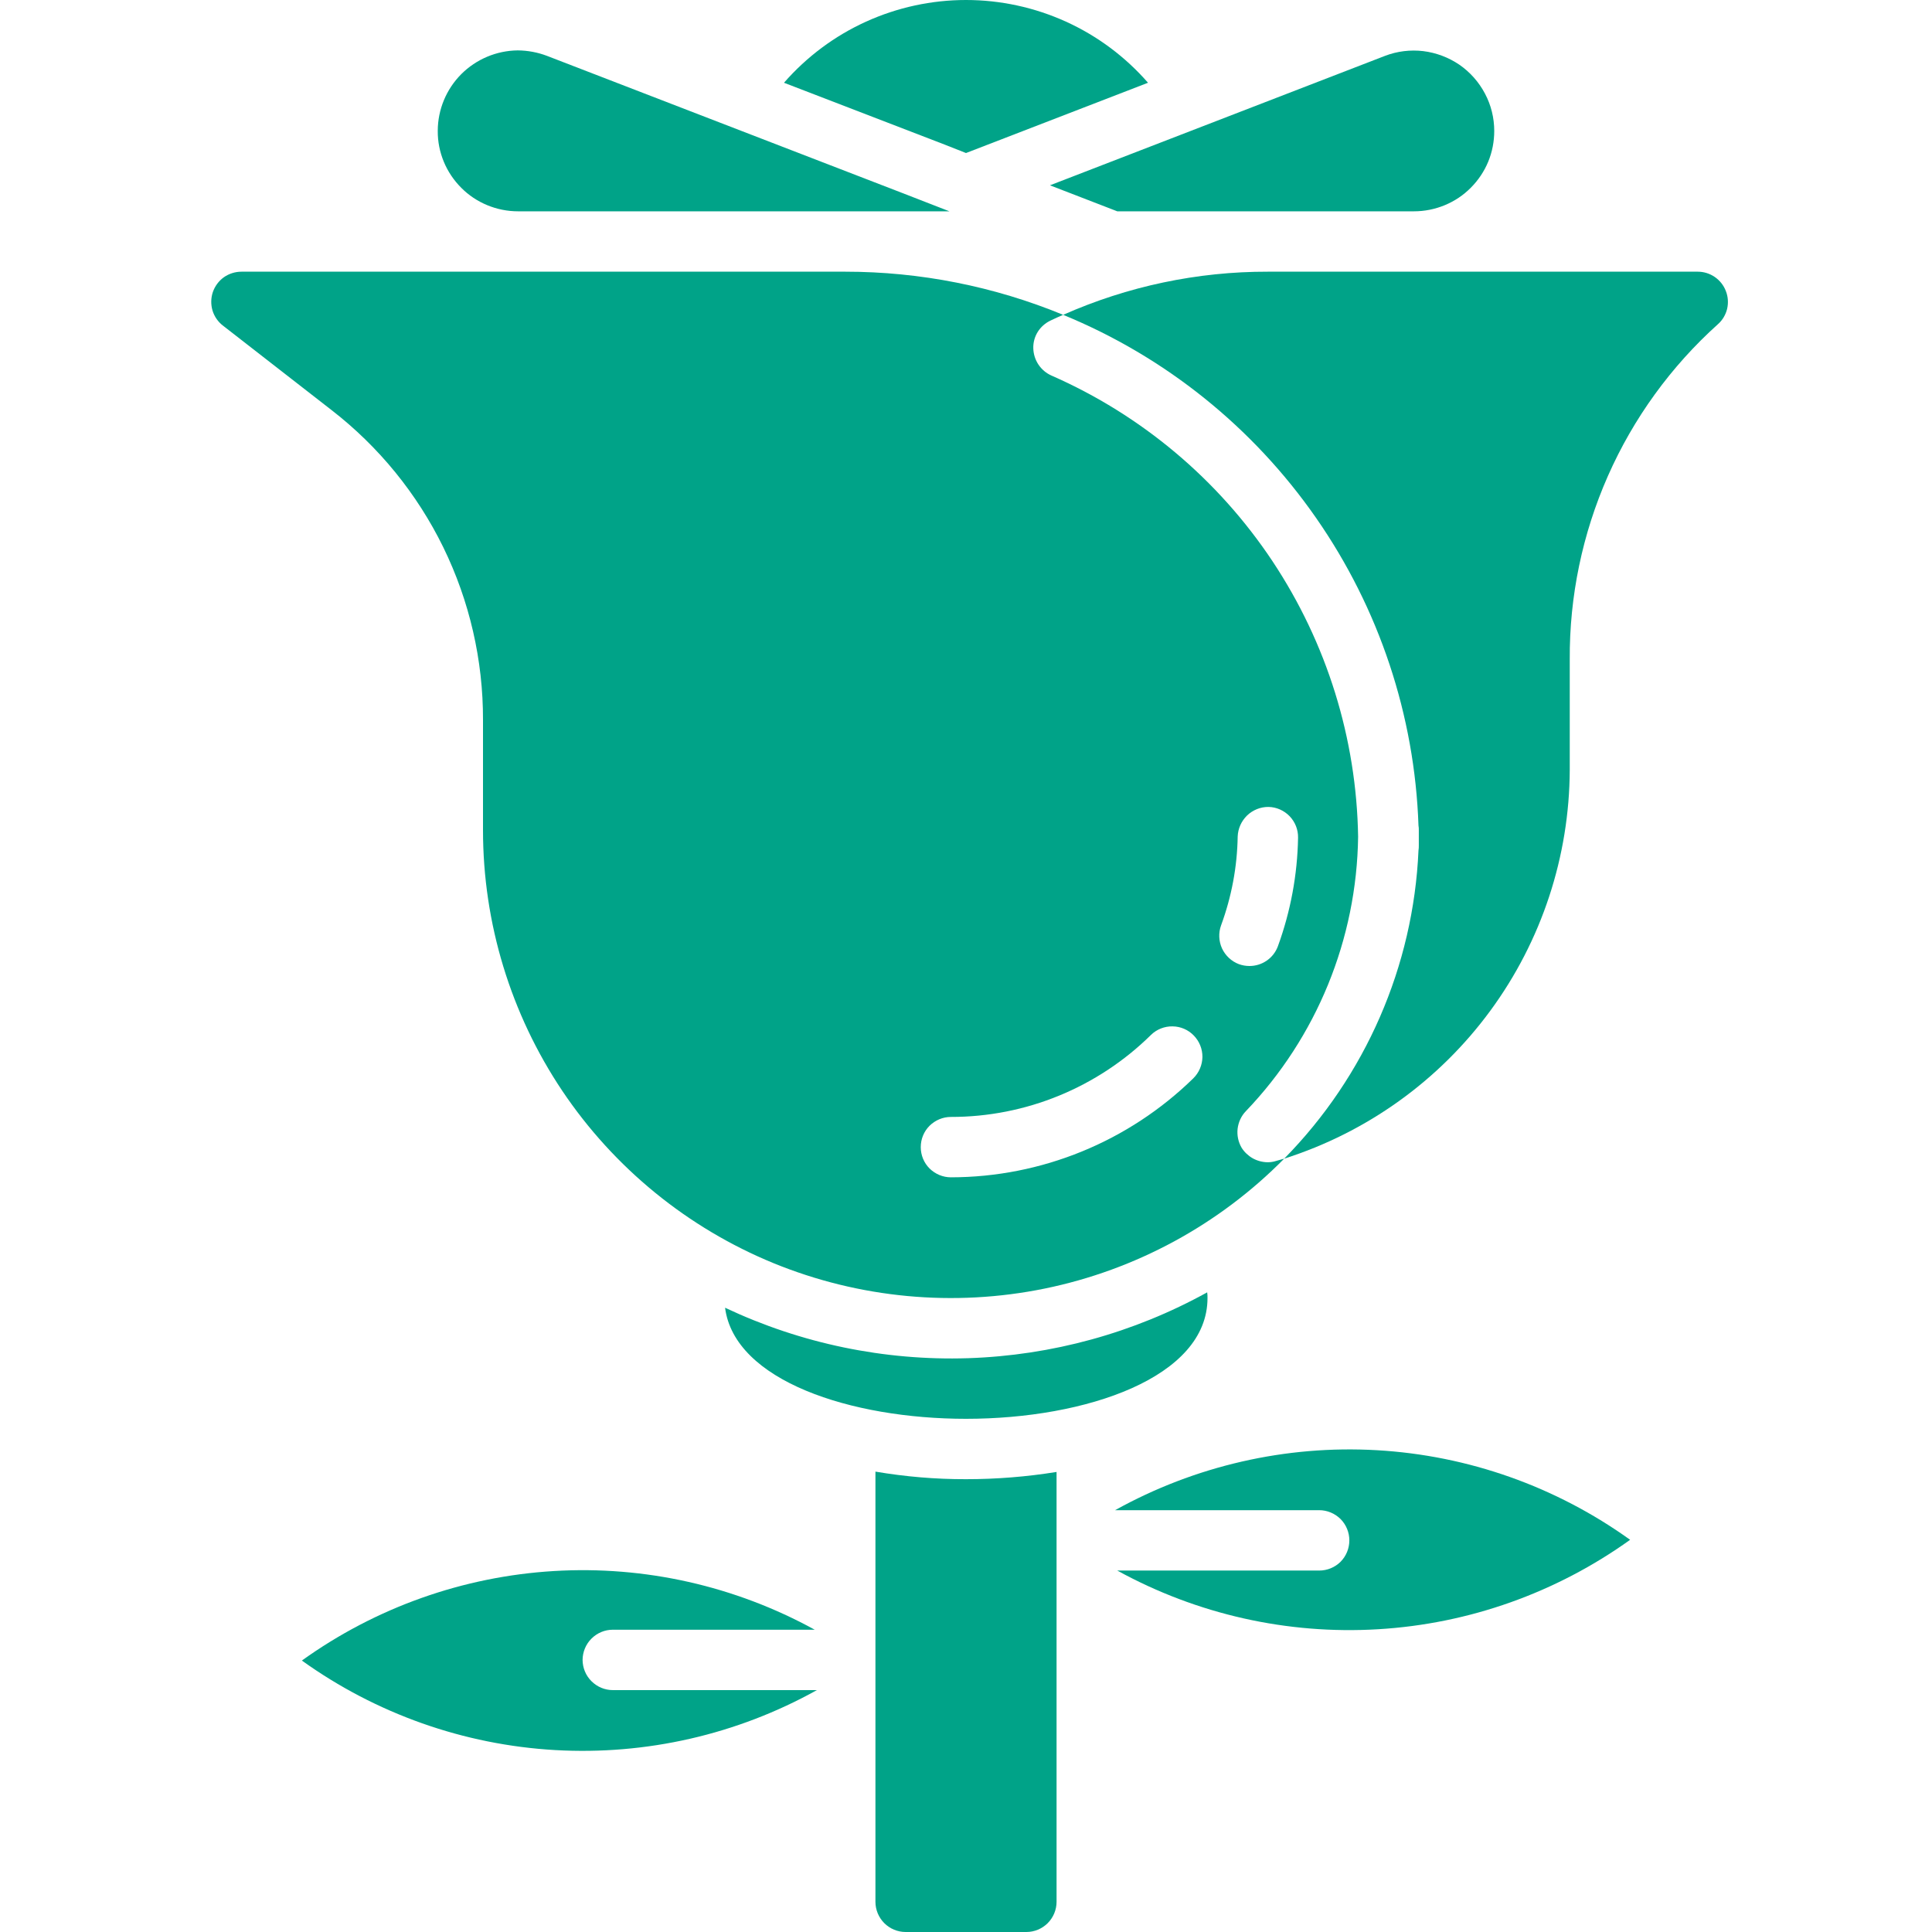 <svg width="24" height="24" viewBox="0 0 24 24" fill="none" xmlns="http://www.w3.org/2000/svg">
<g clip-path="url(#clip0_3_271)">
<path d="M15.746 14.438C15.682 14.437 15.618 14.42 15.562 14.389C15.506 14.357 15.458 14.312 15.424 14.258C15.382 14.186 15.365 14.104 15.374 14.022C15.384 13.94 15.419 13.863 15.476 13.804C16.356 12.885 16.854 11.667 16.871 10.395C16.852 9.175 16.482 7.987 15.807 6.971C15.131 5.955 14.178 5.155 13.061 4.665C12.996 4.636 12.94 4.589 12.9 4.529C12.86 4.469 12.838 4.399 12.836 4.327C12.834 4.255 12.853 4.184 12.891 4.123C12.929 4.062 12.985 4.013 13.05 3.982C13.102 3.956 13.155 3.934 13.207 3.911C12.349 3.557 11.429 3.375 10.5 3.375H3C2.922 3.375 2.845 3.399 2.781 3.444C2.717 3.49 2.67 3.554 2.644 3.628C2.619 3.703 2.618 3.783 2.64 3.858C2.663 3.933 2.709 3.999 2.771 4.046L4.117 5.093C4.705 5.548 5.18 6.131 5.507 6.799C5.833 7.467 6.002 8.201 6 8.944V10.312C6 11.466 6.343 12.593 6.985 13.551C7.628 14.508 8.541 15.253 9.608 15.691C10.675 16.128 11.848 16.238 12.978 16.007C14.107 15.776 15.143 15.214 15.953 14.393C15.919 14.404 15.885 14.411 15.851 14.422C15.817 14.433 15.782 14.438 15.746 14.438ZM14.824 13.395C14.019 14.182 12.938 14.624 11.812 14.625C11.713 14.625 11.618 14.585 11.547 14.515C11.477 14.445 11.438 14.35 11.438 14.25C11.438 14.15 11.477 14.055 11.547 13.985C11.618 13.915 11.713 13.875 11.812 13.875C12.743 13.876 13.636 13.509 14.299 12.855C14.37 12.786 14.467 12.748 14.566 12.75C14.666 12.751 14.761 12.792 14.83 12.864C14.899 12.935 14.938 13.031 14.937 13.131C14.935 13.23 14.895 13.325 14.824 13.395ZM15.169 11.494C15.299 11.14 15.369 10.768 15.375 10.391C15.379 10.292 15.421 10.199 15.492 10.13C15.563 10.062 15.659 10.023 15.758 10.024C15.857 10.026 15.951 10.068 16.02 10.139C16.089 10.211 16.127 10.307 16.125 10.406C16.117 10.867 16.032 11.323 15.874 11.756C15.847 11.828 15.799 11.89 15.736 11.933C15.673 11.977 15.598 12 15.521 12C15.476 12 15.432 11.992 15.39 11.977C15.297 11.942 15.222 11.871 15.18 11.781C15.139 11.69 15.135 11.587 15.169 11.494Z" fill="#00A388"/>
<path d="M21.439 3.615C21.412 3.544 21.364 3.484 21.302 3.441C21.239 3.398 21.166 3.375 21.09 3.375H15.75C14.874 3.373 14.008 3.556 13.207 3.911C14.476 4.432 15.566 5.308 16.349 6.434C17.132 7.559 17.574 8.886 17.621 10.256C17.624 10.275 17.626 10.294 17.625 10.312V10.5C17.626 10.521 17.624 10.543 17.621 10.564C17.558 12.002 16.963 13.367 15.953 14.393C16.979 14.067 17.876 13.424 18.513 12.556C19.151 11.688 19.496 10.639 19.5 9.562V8.194C19.495 7.409 19.657 6.631 19.974 5.913C20.291 5.195 20.757 4.552 21.341 4.027C21.398 3.977 21.437 3.91 21.455 3.837C21.472 3.763 21.467 3.685 21.439 3.615Z" fill="#00A388"/>
<path d="M6.435 2.625H11.794L11.197 2.393L6.795 0.694C6.679 0.65 6.556 0.627 6.431 0.626C6.168 0.629 5.916 0.735 5.73 0.921C5.544 1.108 5.439 1.36 5.438 1.624V1.627C5.437 1.759 5.463 1.888 5.513 2.009C5.563 2.13 5.637 2.24 5.73 2.333C5.822 2.426 5.932 2.499 6.053 2.549C6.174 2.599 6.304 2.625 6.435 2.625Z" fill="#00A388"/>
<path d="M12 1.901L14.261 1.028C13.979 0.705 13.632 0.446 13.242 0.269C12.852 0.092 12.428 1.52588e-05 12 1.52588e-05C11.572 1.52588e-05 11.148 0.092 10.758 0.269C10.368 0.446 10.021 0.705 9.739 1.028L11.734 1.796L12 1.901Z" fill="#00A388"/>
<path d="M13.879 2.625H17.565C17.696 2.625 17.826 2.599 17.947 2.549C18.068 2.499 18.178 2.426 18.27 2.333C18.363 2.24 18.437 2.13 18.487 2.009C18.537 1.888 18.562 1.758 18.562 1.627C18.562 1.465 18.523 1.306 18.447 1.163C18.371 1.019 18.262 0.896 18.129 0.804C17.995 0.713 17.841 0.655 17.68 0.635C17.52 0.616 17.356 0.636 17.205 0.694L13.043 2.302L13.879 2.625Z" fill="#00A388"/>
<path d="M10.875 18.281V23.625C10.875 23.724 10.915 23.82 10.985 23.89C11.055 23.96 11.151 24 11.25 24H12.75C12.849 24 12.945 23.96 13.015 23.89C13.085 23.82 13.125 23.724 13.125 23.625V18.285C12.753 18.345 12.377 18.375 12 18.375C11.623 18.376 11.247 18.344 10.875 18.281Z" fill="#00A388"/>
<path d="M13.852 18.76H16.387C16.487 18.76 16.582 18.8 16.653 18.87C16.723 18.941 16.762 19.036 16.762 19.135C16.762 19.235 16.723 19.33 16.653 19.401C16.582 19.471 16.487 19.51 16.387 19.51H13.879C14.869 20.054 15.992 20.307 17.12 20.239C18.247 20.172 19.332 19.786 20.25 19.128C19.328 18.466 18.237 18.08 17.105 18.015C15.972 17.95 14.844 18.209 13.852 18.76Z" fill="#00A388"/>
<path d="M7.237 20.62C7.238 20.521 7.277 20.425 7.348 20.355C7.418 20.285 7.513 20.245 7.612 20.245H10.121C9.131 19.701 8.008 19.448 6.88 19.516C5.753 19.584 4.668 19.969 3.75 20.628C4.672 21.289 5.763 21.675 6.895 21.74C8.028 21.805 9.156 21.547 10.148 20.995H7.612C7.513 20.995 7.418 20.955 7.348 20.885C7.277 20.815 7.238 20.72 7.237 20.62Z" fill="#00A388"/>
<path d="M15 16.125C15.001 16.101 14.999 16.077 14.996 16.054C14.085 16.558 13.066 16.838 12.025 16.872C10.984 16.905 9.949 16.69 9.007 16.245C9.124 17.152 10.571 17.625 12 17.625C13.492 17.625 15 17.111 15 16.125Z" fill="#00A388"/>
</g>
<defs>
<clipPath id="clip0_3_271">
<rect width="24" height="24" fill="white"/>
</clipPath>
</defs>
</svg>
